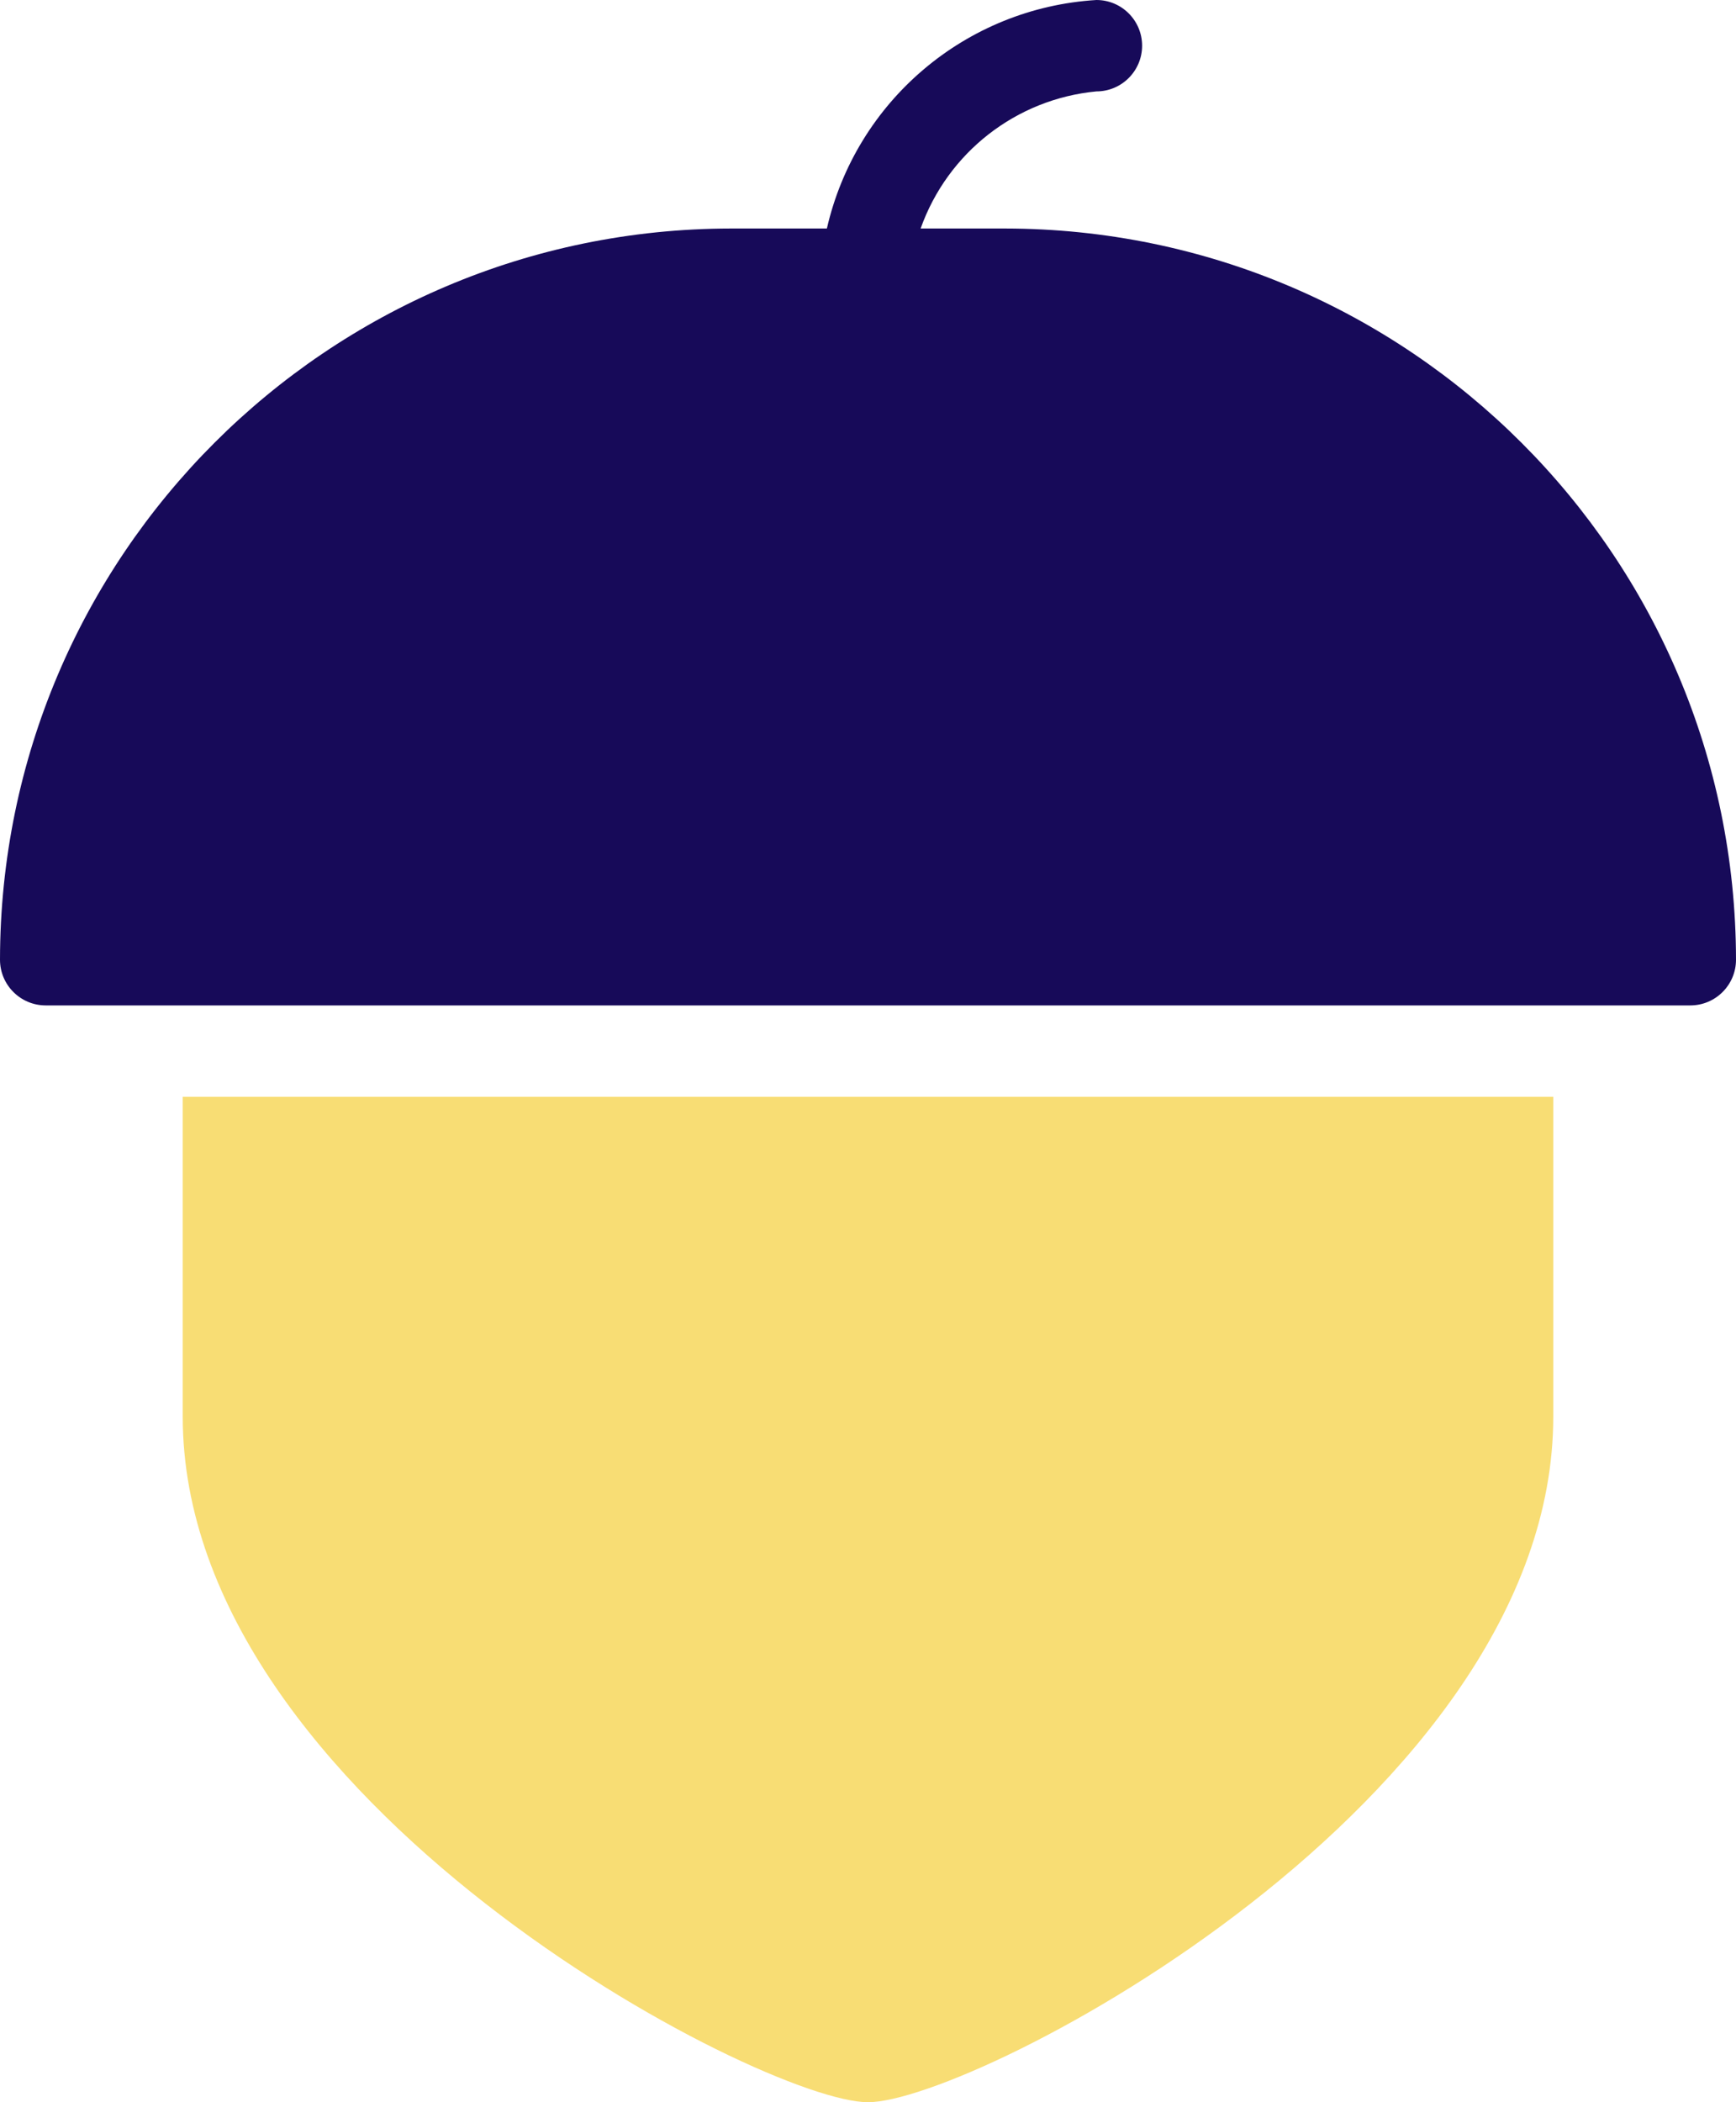 <?xml version="1.0" encoding="UTF-8"?>
<svg width="38px" height="46px" viewBox="0 0 38 46" version="1.1" xmlns="http://www.w3.org/2000/svg" xmlns:xlink="http://www.w3.org/1999/xlink">
    <!-- Generator: Sketch 56.3 (81716) - https://sketch.com -->
    <title>nuts</title>
    <desc>Created with Sketch.</desc>
    <g id="icons" stroke="none" stroke-width="1" fill="none" fill-rule="evenodd">
        <g id="nuts" transform="translate(-13, -9)" fill-rule="nonzero">
            <g transform="translate(13, 9)" id="Path">
                <path d="M22,5 L20.152,5 C20.743,3.337 22.243,2.167 24,2 C24.552,2 25,1.552 25,1 C25,0.448 24.552,0 24,0 C21.142,0.174 18.74,2.209 18.1,5 L16,5 C7.168,5.01 0.01,12.168 0,21 C0,21.552 0.448,22 1,22 L37,22 C37.552,22 38,21.552 38,21 C37.99,12.168 30.832,5.01 22,5 L22,5 Z" fill="#170A59"></path>
                <path d="M4,24 L4,31 C4,39.41 16.671,46 19,46 C21.329,46 34,39.41 34,31 L34,24 L4,24 Z" fill="#F8DD74"></path>
            </g>
        </g>
    </g>
</svg>
